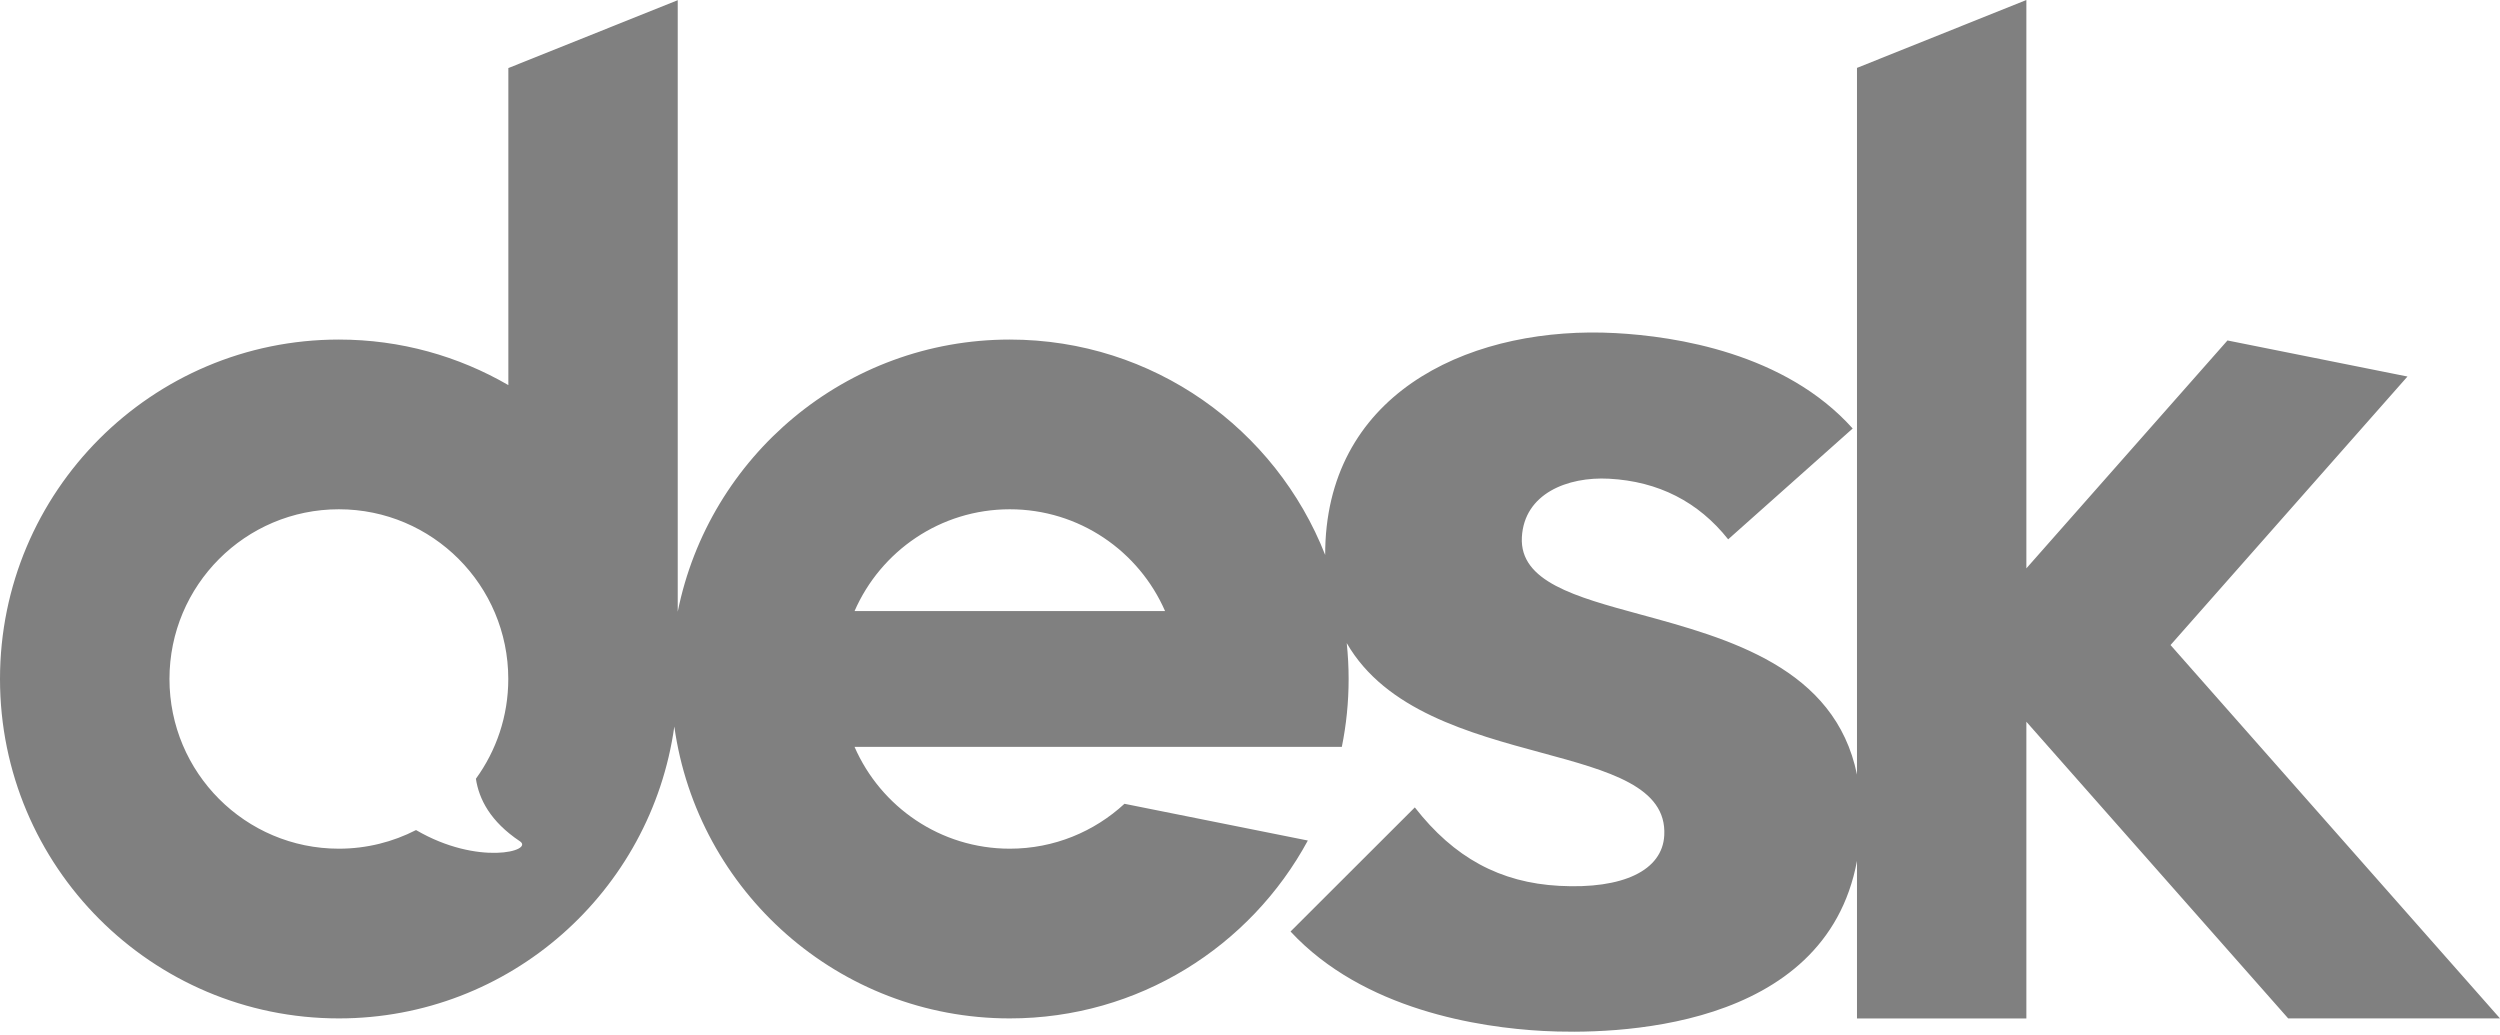 <?xml version="1.0" encoding="UTF-8" standalone="no"?>
<svg width="256px" height="106px" viewBox="0 0 256 106" version="1.1" xmlns="http://www.w3.org/2000/svg" xmlns:xlink="http://www.w3.org/1999/xlink" preserveAspectRatio="xMidYMid">
    <g>
        <path d="M246.526,38.556 L228.094,34.863 L207.5,58.199 L207.5,0 L190.155,6.952 L190.155,79.319 C187.918,68.356 176.977,65.37 167.941,62.911 C161.318,61.109 155.598,59.552 155.839,55.009 C156.078,50.554 160.496,48.792 164.767,49.02 C169.814,49.291 173.912,51.377 176.965,55.228 L189.714,43.878 C182.799,36.154 171.579,34.438 165.421,34.109 C151.25,33.35 136.575,39.628 135.734,55.369 C135.709,55.868 135.697,56.351 135.698,56.826 C130.632,43.914 118.087,34.771 103.401,34.771 C86.594,34.771 72.591,46.745 69.4,62.642 L69.4,0.019 L52.055,6.97 L52.055,39.435 C46.95,36.473 41.024,34.771 34.699,34.771 C15.535,34.771 -4.26325641e-14,50.33 -4.26325641e-14,69.528 C-4.26325641e-14,88.724 15.535,104.285 34.699,104.285 C52.211,104.285 66.684,91.286 69.05,74.396 C71.414,91.286 85.888,104.285 103.401,104.285 C116.586,104.285 128.051,96.919 133.923,86.07 L115.146,82.308 C112.057,85.159 107.936,86.906 103.404,86.906 C96.293,86.906 90.183,82.617 87.505,76.481 L103.413,76.481 L137.403,76.48 C137.859,74.233 138.099,71.909 138.099,69.528 C138.099,68.286 138.032,67.058 137.905,65.851 C141.88,72.752 150.515,75.093 157.859,77.083 C164.743,78.948 170.689,80.559 170.421,85.539 C170.232,89.128 166.212,91.063 159.674,90.711 C153.611,90.388 148.89,87.828 144.878,82.678 L132.152,95.388 C139.621,103.43 151.513,105.22 158.018,105.57 C164.976,105.943 186.898,105.666 190.155,88.156 L190.155,104.294 L207.5,104.294 L207.5,73.906 L234.311,104.286 L256,104.286 L222.262,66.053 L246.526,38.556 L246.526,38.556 Z M42.602,84.998 C40.23,86.214 37.548,86.906 34.701,86.906 C25.121,86.906 17.353,79.126 17.353,69.528 C17.353,59.931 25.121,52.15 34.701,52.15 C44.282,52.15 52.048,59.931 52.048,69.528 C52.048,73.346 50.816,76.876 48.732,79.744 C49.043,81.812 50.193,84.112 53.238,86.146 C54.711,87.13 48.942,88.703 42.602,84.998 L42.602,84.998 L42.602,84.998 Z M87.505,62.576 C90.182,56.439 96.293,52.15 103.404,52.15 C110.516,52.15 116.627,56.439 119.304,62.576 L87.505,62.576 L87.505,62.576 Z" fill="#808080"></path>
    </g>
</svg>